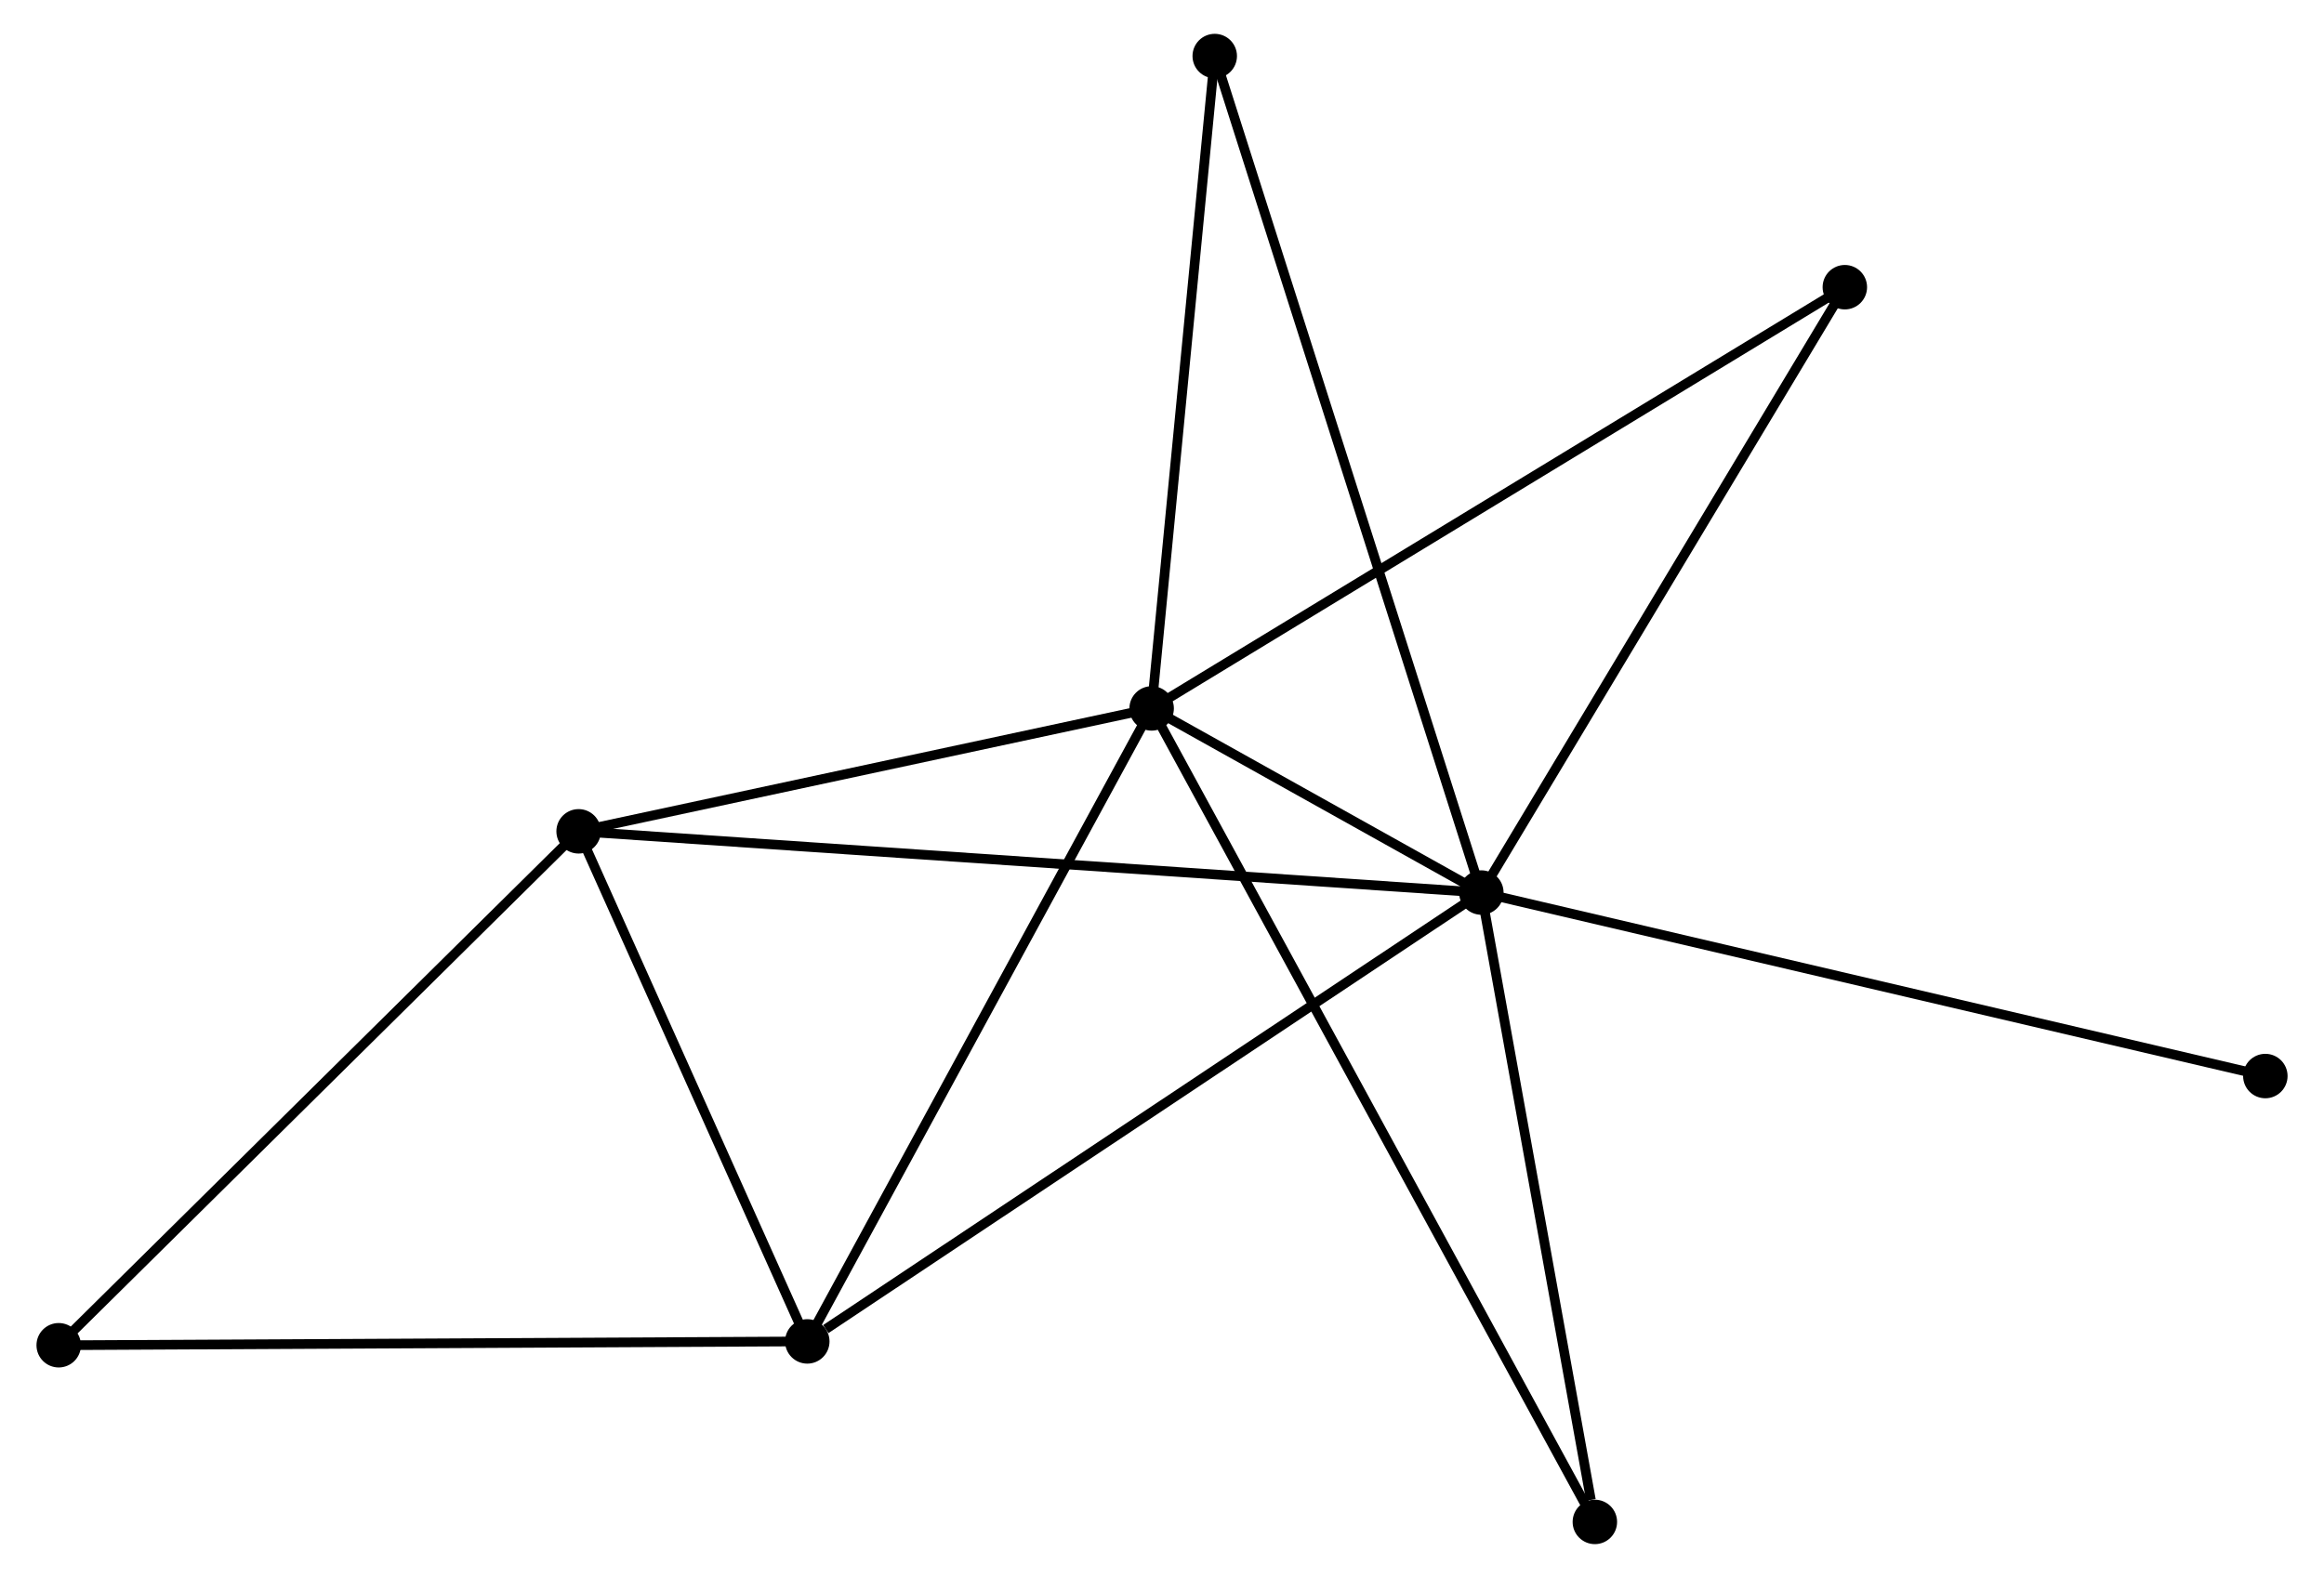 <?xml version="1.0" encoding="UTF-8" standalone="no"?>
<!DOCTYPE svg PUBLIC "-//W3C//DTD SVG 1.1//EN"
 "http://www.w3.org/Graphics/SVG/1.1/DTD/svg11.dtd">
<!-- Generated by graphviz version 2.36.0 (20140111.2315)
 -->
<!-- Title: %3 Pages: 1 -->
<svg width="240pt" height="163pt"
 viewBox="0.00 0.00 239.88 163.29" xmlns="http://www.w3.org/2000/svg" xmlns:xlink="http://www.w3.org/1999/xlink">
<g id="graph0" class="graph" transform="scale(1 1) rotate(0) translate(4 159.294)">
<title>%3</title>
<!-- 0 -->
<g id="node1" class="node"><title>0</title>
<ellipse fill="black" stroke="black" cx="148.978" cy="-66.929" rx="1.8" ry="1.8"/>
</g>
<!-- 1 -->
<g id="node2" class="node"><title>1</title>
<ellipse fill="black" stroke="black" cx="114.869" cy="-85.984" rx="1.8" ry="1.8"/>
</g>
<!-- 0&#45;&#45;1 -->
<g id="edge1" class="edge"><title>0&#45;&#45;1</title>
<path fill="none" stroke="black" d="M147.144,-67.954C141.166,-71.293 122.298,-81.833 116.548,-85.046"/>
</g>
<!-- 2 -->
<g id="node3" class="node"><title>2</title>
<ellipse fill="black" stroke="black" cx="79.244" cy="-20.479" rx="1.8" ry="1.8"/>
</g>
<!-- 0&#45;&#45;2 -->
<g id="edge2" class="edge"><title>0&#45;&#45;2</title>
<path fill="none" stroke="black" d="M147.254,-65.781C137.69,-59.41 91.215,-28.453 81.163,-21.758"/>
</g>
<!-- 3 -->
<g id="node4" class="node"><title>3</title>
<ellipse fill="black" stroke="black" cx="55.586" cy="-73.265" rx="1.8" ry="1.8"/>
</g>
<!-- 0&#45;&#45;3 -->
<g id="edge3" class="edge"><title>0&#45;&#45;3</title>
<path fill="none" stroke="black" d="M147.027,-67.061C134.873,-67.886 69.648,-72.311 57.526,-73.133"/>
</g>
<!-- 5 -->
<g id="node5" class="node"><title>5</title>
<ellipse fill="black" stroke="black" cx="186.582" cy="-129.574" rx="1.8" ry="1.8"/>
</g>
<!-- 0&#45;&#45;5 -->
<g id="edge4" class="edge"><title>0&#45;&#45;5</title>
<path fill="none" stroke="black" d="M149.907,-68.478C155.064,-77.069 180.126,-118.82 185.547,-127.85"/>
</g>
<!-- 6 -->
<g id="node6" class="node"><title>6</title>
<ellipse fill="black" stroke="black" cx="121.396" cy="-153.494" rx="1.8" ry="1.8"/>
</g>
<!-- 0&#45;&#45;6 -->
<g id="edge5" class="edge"><title>0&#45;&#45;6</title>
<path fill="none" stroke="black" d="M148.401,-68.737C144.812,-80.003 125.549,-140.459 121.969,-151.695"/>
</g>
<!-- 7 -->
<g id="node7" class="node"><title>7</title>
<ellipse fill="black" stroke="black" cx="160.721" cy="-1.8" rx="1.8" ry="1.8"/>
</g>
<!-- 0&#45;&#45;7 -->
<g id="edge6" class="edge"><title>0&#45;&#45;7</title>
<path fill="none" stroke="black" d="M149.316,-65.05C151.001,-55.706 158.469,-14.288 160.31,-4.08"/>
</g>
<!-- 8 -->
<g id="node8" class="node"><title>8</title>
<ellipse fill="black" stroke="black" cx="230.085" cy="-47.94" rx="1.8" ry="1.8"/>
</g>
<!-- 0&#45;&#45;8 -->
<g id="edge7" class="edge"><title>0&#45;&#45;8</title>
<path fill="none" stroke="black" d="M150.982,-66.46C162.204,-63.833 217.112,-50.977 228.15,-48.393"/>
</g>
<!-- 1&#45;&#45;2 -->
<g id="edge8" class="edge"><title>1&#45;&#45;2</title>
<path fill="none" stroke="black" d="M113.988,-84.365C109.102,-75.381 85.36,-31.725 80.225,-22.282"/>
</g>
<!-- 1&#45;&#45;3 -->
<g id="edge9" class="edge"><title>1&#45;&#45;3</title>
<path fill="none" stroke="black" d="M112.896,-85.561C103.895,-83.63 66.768,-75.664 57.626,-73.702"/>
</g>
<!-- 1&#45;&#45;5 -->
<g id="edge10" class="edge"><title>1&#45;&#45;5</title>
<path fill="none" stroke="black" d="M116.641,-87.061C126.563,-93.092 175.112,-122.602 184.871,-128.534"/>
</g>
<!-- 1&#45;&#45;6 -->
<g id="edge11" class="edge"><title>1&#45;&#45;6</title>
<path fill="none" stroke="black" d="M115.057,-87.932C116.01,-97.79 120.293,-142.093 121.219,-151.666"/>
</g>
<!-- 1&#45;&#45;7 -->
<g id="edge12" class="edge"><title>1&#45;&#45;7</title>
<path fill="none" stroke="black" d="M115.826,-84.226C121.793,-73.27 153.816,-14.476 159.768,-3.549"/>
</g>
<!-- 2&#45;&#45;3 -->
<g id="edge13" class="edge"><title>2&#45;&#45;3</title>
<path fill="none" stroke="black" d="M78.457,-22.235C74.865,-30.25 60.048,-63.308 56.4,-71.448"/>
</g>
<!-- 4 -->
<g id="node9" class="node"><title>4</title>
<ellipse fill="black" stroke="black" cx="1.8" cy="-20.082" rx="1.8" ry="1.8"/>
</g>
<!-- 2&#45;&#45;4 -->
<g id="edge14" class="edge"><title>2&#45;&#45;4</title>
<path fill="none" stroke="black" d="M77.329,-20.469C66.615,-20.414 14.187,-20.145 3.647,-20.091"/>
</g>
<!-- 3&#45;&#45;4 -->
<g id="edge15" class="edge"><title>3&#45;&#45;4</title>
<path fill="none" stroke="black" d="M54.256,-71.95C46.88,-64.656 11.034,-29.212 3.281,-21.546"/>
</g>
</g>
</svg>
